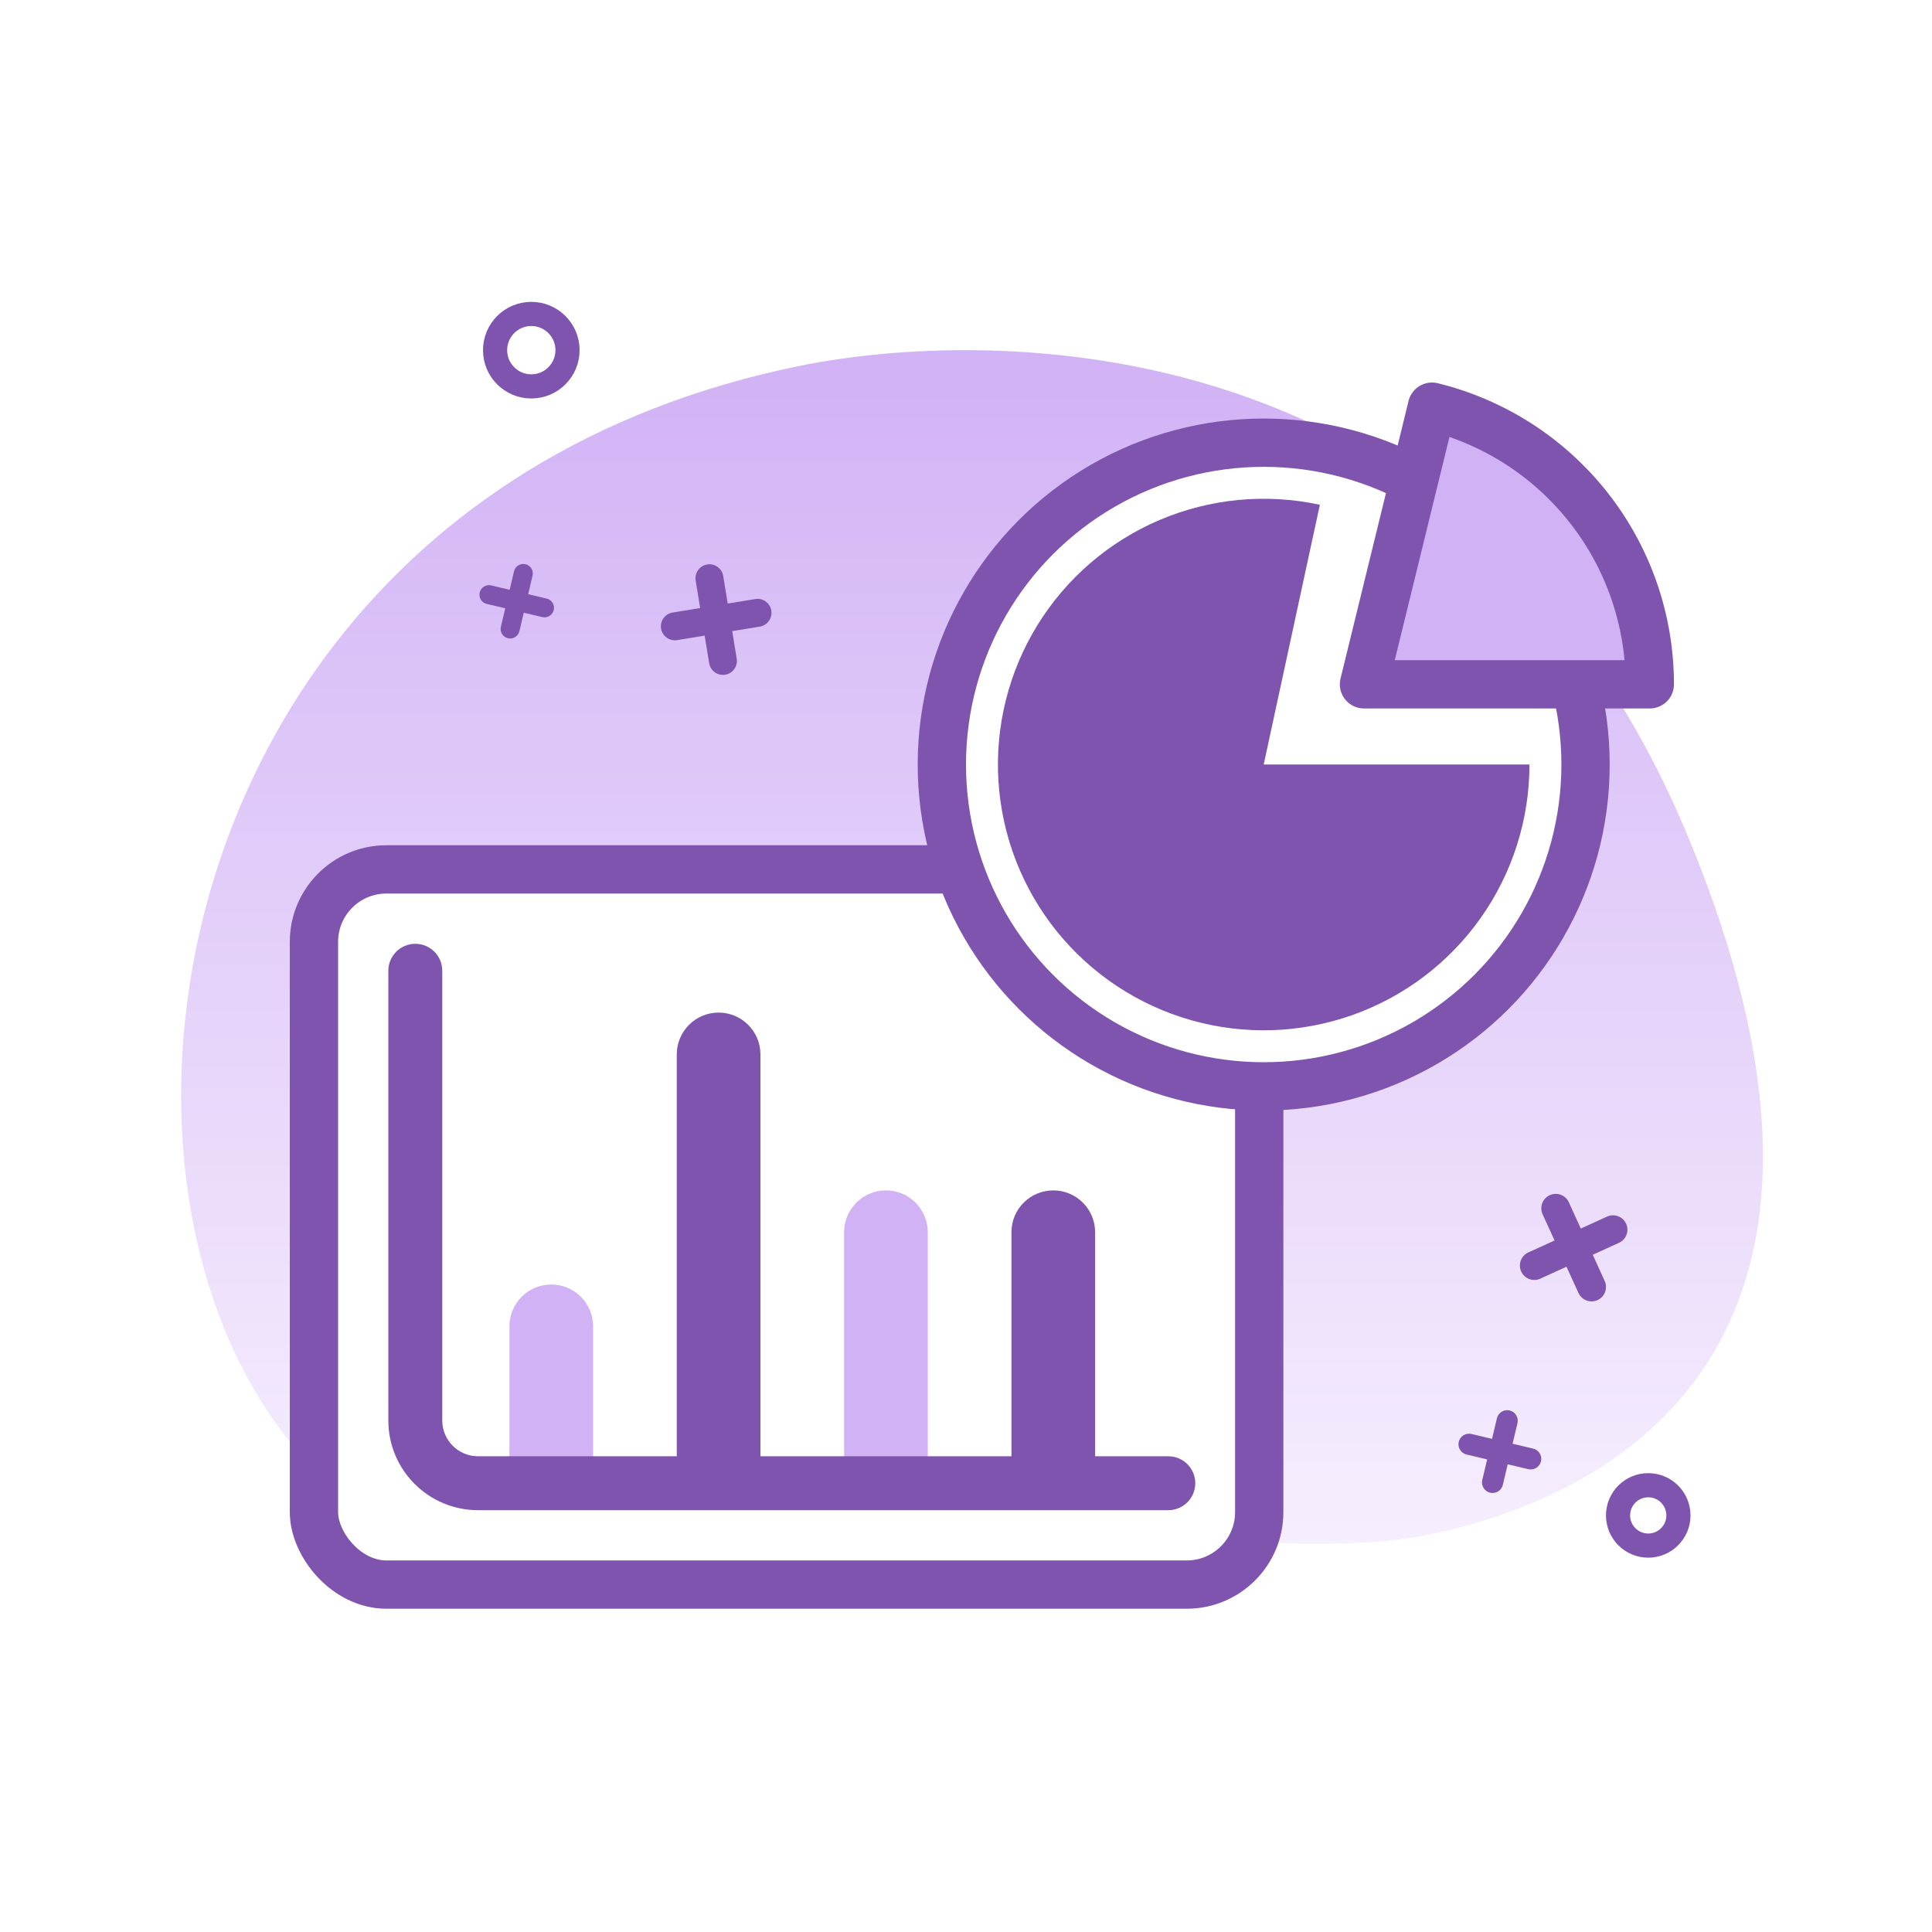<svg width="160" height="160" viewBox="0 0 160 160" fill="none" xmlns="http://www.w3.org/2000/svg">
<rect width="160" height="160" fill="white"/>
<path d="M53.208 129.255C81.245 123.569 104.697 129.864 118.207 127.12C131.716 124.376 157.859 113.186 139.907 69.558C121.955 25.93 81.158 27.274 66.291 30.287C-3.3 44.387 3.549 139.314 53.208 129.255Z" fill="url(#paint0_linear_36_527)" style="mix-blend-mode:darken"/>
<path fill-rule="evenodd" clip-rule="evenodd" d="M58.565 46.746C57.935 46.849 57.508 47.444 57.611 48.074L57.983 50.356L55.701 50.729C55.071 50.832 54.643 51.427 54.746 52.057C54.849 52.688 55.444 53.115 56.074 53.012L58.356 52.639L58.73 54.922C58.832 55.552 59.427 55.98 60.057 55.877C60.688 55.774 61.115 55.179 61.012 54.549L60.639 52.266L62.922 51.893C63.552 51.79 63.98 51.196 63.877 50.565C63.774 49.935 63.179 49.508 62.549 49.611L60.266 49.983L59.893 47.701C59.79 47.071 59.196 46.643 58.565 46.746Z" fill="#7E54AF"/>
<path fill-rule="evenodd" clip-rule="evenodd" d="M43.519 46.727C43.096 46.627 42.672 46.888 42.571 47.312L42.208 48.844L40.675 48.481C40.252 48.381 39.827 48.642 39.727 49.066C39.627 49.489 39.888 49.913 40.312 50.014L41.844 50.377L41.481 51.91C41.381 52.333 41.642 52.758 42.066 52.858C42.489 52.959 42.913 52.697 43.014 52.273L43.377 50.741L44.91 51.104C45.333 51.205 45.758 50.943 45.858 50.519C45.959 50.096 45.697 49.672 45.273 49.571L43.741 49.208L44.104 47.675C44.205 47.252 43.943 46.827 43.519 46.727Z" fill="#7E54AF"/>
<circle cx="44" cy="29" r="3" fill="white" stroke="#7E54AF" stroke-width="2"/>
<path fill-rule="evenodd" clip-rule="evenodd" d="M128.344 98.979C127.745 99.252 127.48 99.96 127.753 100.56L128.743 102.732L126.57 103.721C125.97 103.995 125.706 104.702 125.979 105.302C126.252 105.902 126.96 106.167 127.56 105.894L129.732 104.904L130.721 107.076C130.995 107.676 131.702 107.941 132.302 107.668C132.902 107.395 133.167 106.687 132.894 106.087L131.904 103.915L134.076 102.925C134.676 102.652 134.941 101.944 134.668 101.344C134.395 100.745 133.687 100.48 133.087 100.753L130.915 101.743L129.925 99.57C129.652 98.97 128.944 98.706 128.344 98.979Z" fill="#7E54AF"/>
<path fill-rule="evenodd" clip-rule="evenodd" d="M125.021 116.807C124.55 116.696 124.079 116.987 123.967 117.457L123.564 119.16L121.861 118.756C121.391 118.645 120.919 118.935 120.808 119.406C120.696 119.876 120.987 120.347 121.457 120.459L123.16 120.863L122.756 122.565C122.645 123.036 122.935 123.507 123.406 123.619C123.876 123.73 124.347 123.439 124.459 122.969L124.863 121.266L126.565 121.67C127.036 121.782 127.507 121.491 127.619 121.021C127.73 120.55 127.439 120.079 126.969 119.967L125.266 119.564L125.67 117.861C125.782 117.391 125.491 116.919 125.021 116.807Z" fill="#7E54AF"/>
<circle cx="136.5" cy="125.5" r="2.5" stroke="#7E54AF" stroke-width="2"/>
<rect x="26" y="72" width="78.284" height="59.228" rx="6" fill="white" stroke="#7E54AF" stroke-width="4" stroke-linejoin="round"/>
<path d="M42.189 109.843C42.189 107.929 43.74 106.378 45.654 106.378V106.378C47.567 106.378 49.118 107.929 49.118 109.843V121.969H42.189V109.843Z" fill="#D1B2F5"/>
<path d="M56.047 87.323C56.047 85.409 57.598 83.858 59.512 83.858V83.858C61.425 83.858 62.976 85.409 62.976 87.323V121.969H56.047V87.323Z" fill="#7E54AF"/>
<path d="M69.906 102.047C69.906 100.134 71.457 98.583 73.37 98.583V98.583C75.284 98.583 76.835 100.134 76.835 102.047V121.969H69.906V102.047Z" fill="#D1B2F5"/>
<path d="M83.764 102.047C83.764 100.134 85.315 98.583 87.228 98.583V98.583C89.142 98.583 90.693 100.134 90.693 102.047V121.969H83.764V102.047Z" fill="#7E54AF"/>
<path fill-rule="evenodd" clip-rule="evenodd" d="M32.661 117.638V80.394C32.661 79.437 33.437 78.661 34.394 78.661V78.661C35.35 78.661 36.126 79.437 36.126 80.394V117.638C36.126 119.551 37.677 121.102 39.591 121.102H96.756C97.713 121.102 98.488 121.878 98.488 122.835V122.835C98.488 123.791 97.713 124.567 96.756 124.567H39.591C35.764 124.567 32.661 121.465 32.661 117.638Z" fill="#7E54AF" stroke="#7E54AF" stroke-linejoin="round"/>
<circle cx="104.654" cy="63.315" r="26.654" fill="white" stroke="#7E54AF" stroke-width="4"/>
<path d="M126.663 63.315C126.663 67.868 125.251 72.309 122.622 76.025C119.993 79.742 116.276 82.552 111.983 84.069C107.689 85.585 103.032 85.732 98.652 84.49C94.271 83.249 90.384 80.679 87.525 77.136C84.666 73.593 82.976 69.25 82.688 64.706C82.401 60.162 83.529 55.641 85.918 51.766C88.307 47.89 91.839 44.85 96.028 43.066C100.217 41.282 104.856 40.84 109.306 41.803L104.654 63.315H126.663Z" fill="#7E54AF"/>
<path d="M136.63 56.671C136.63 51.373 134.853 46.228 131.582 42.06C128.312 37.892 123.738 34.941 118.593 33.68L112.959 56.671H136.63Z" fill="#D1B2F5" stroke="#7E54AF" stroke-width="4" stroke-linejoin="round"/>
<defs>
<linearGradient id="paint0_linear_36_527" x1="80.499" y1="29" x2="80.499" y2="130" gradientUnits="userSpaceOnUse">
<stop stop-color="#D1B2F5"/>
<stop offset="1" stop-color="#F7F0FE"/>
</linearGradient>
</defs>
</svg>
